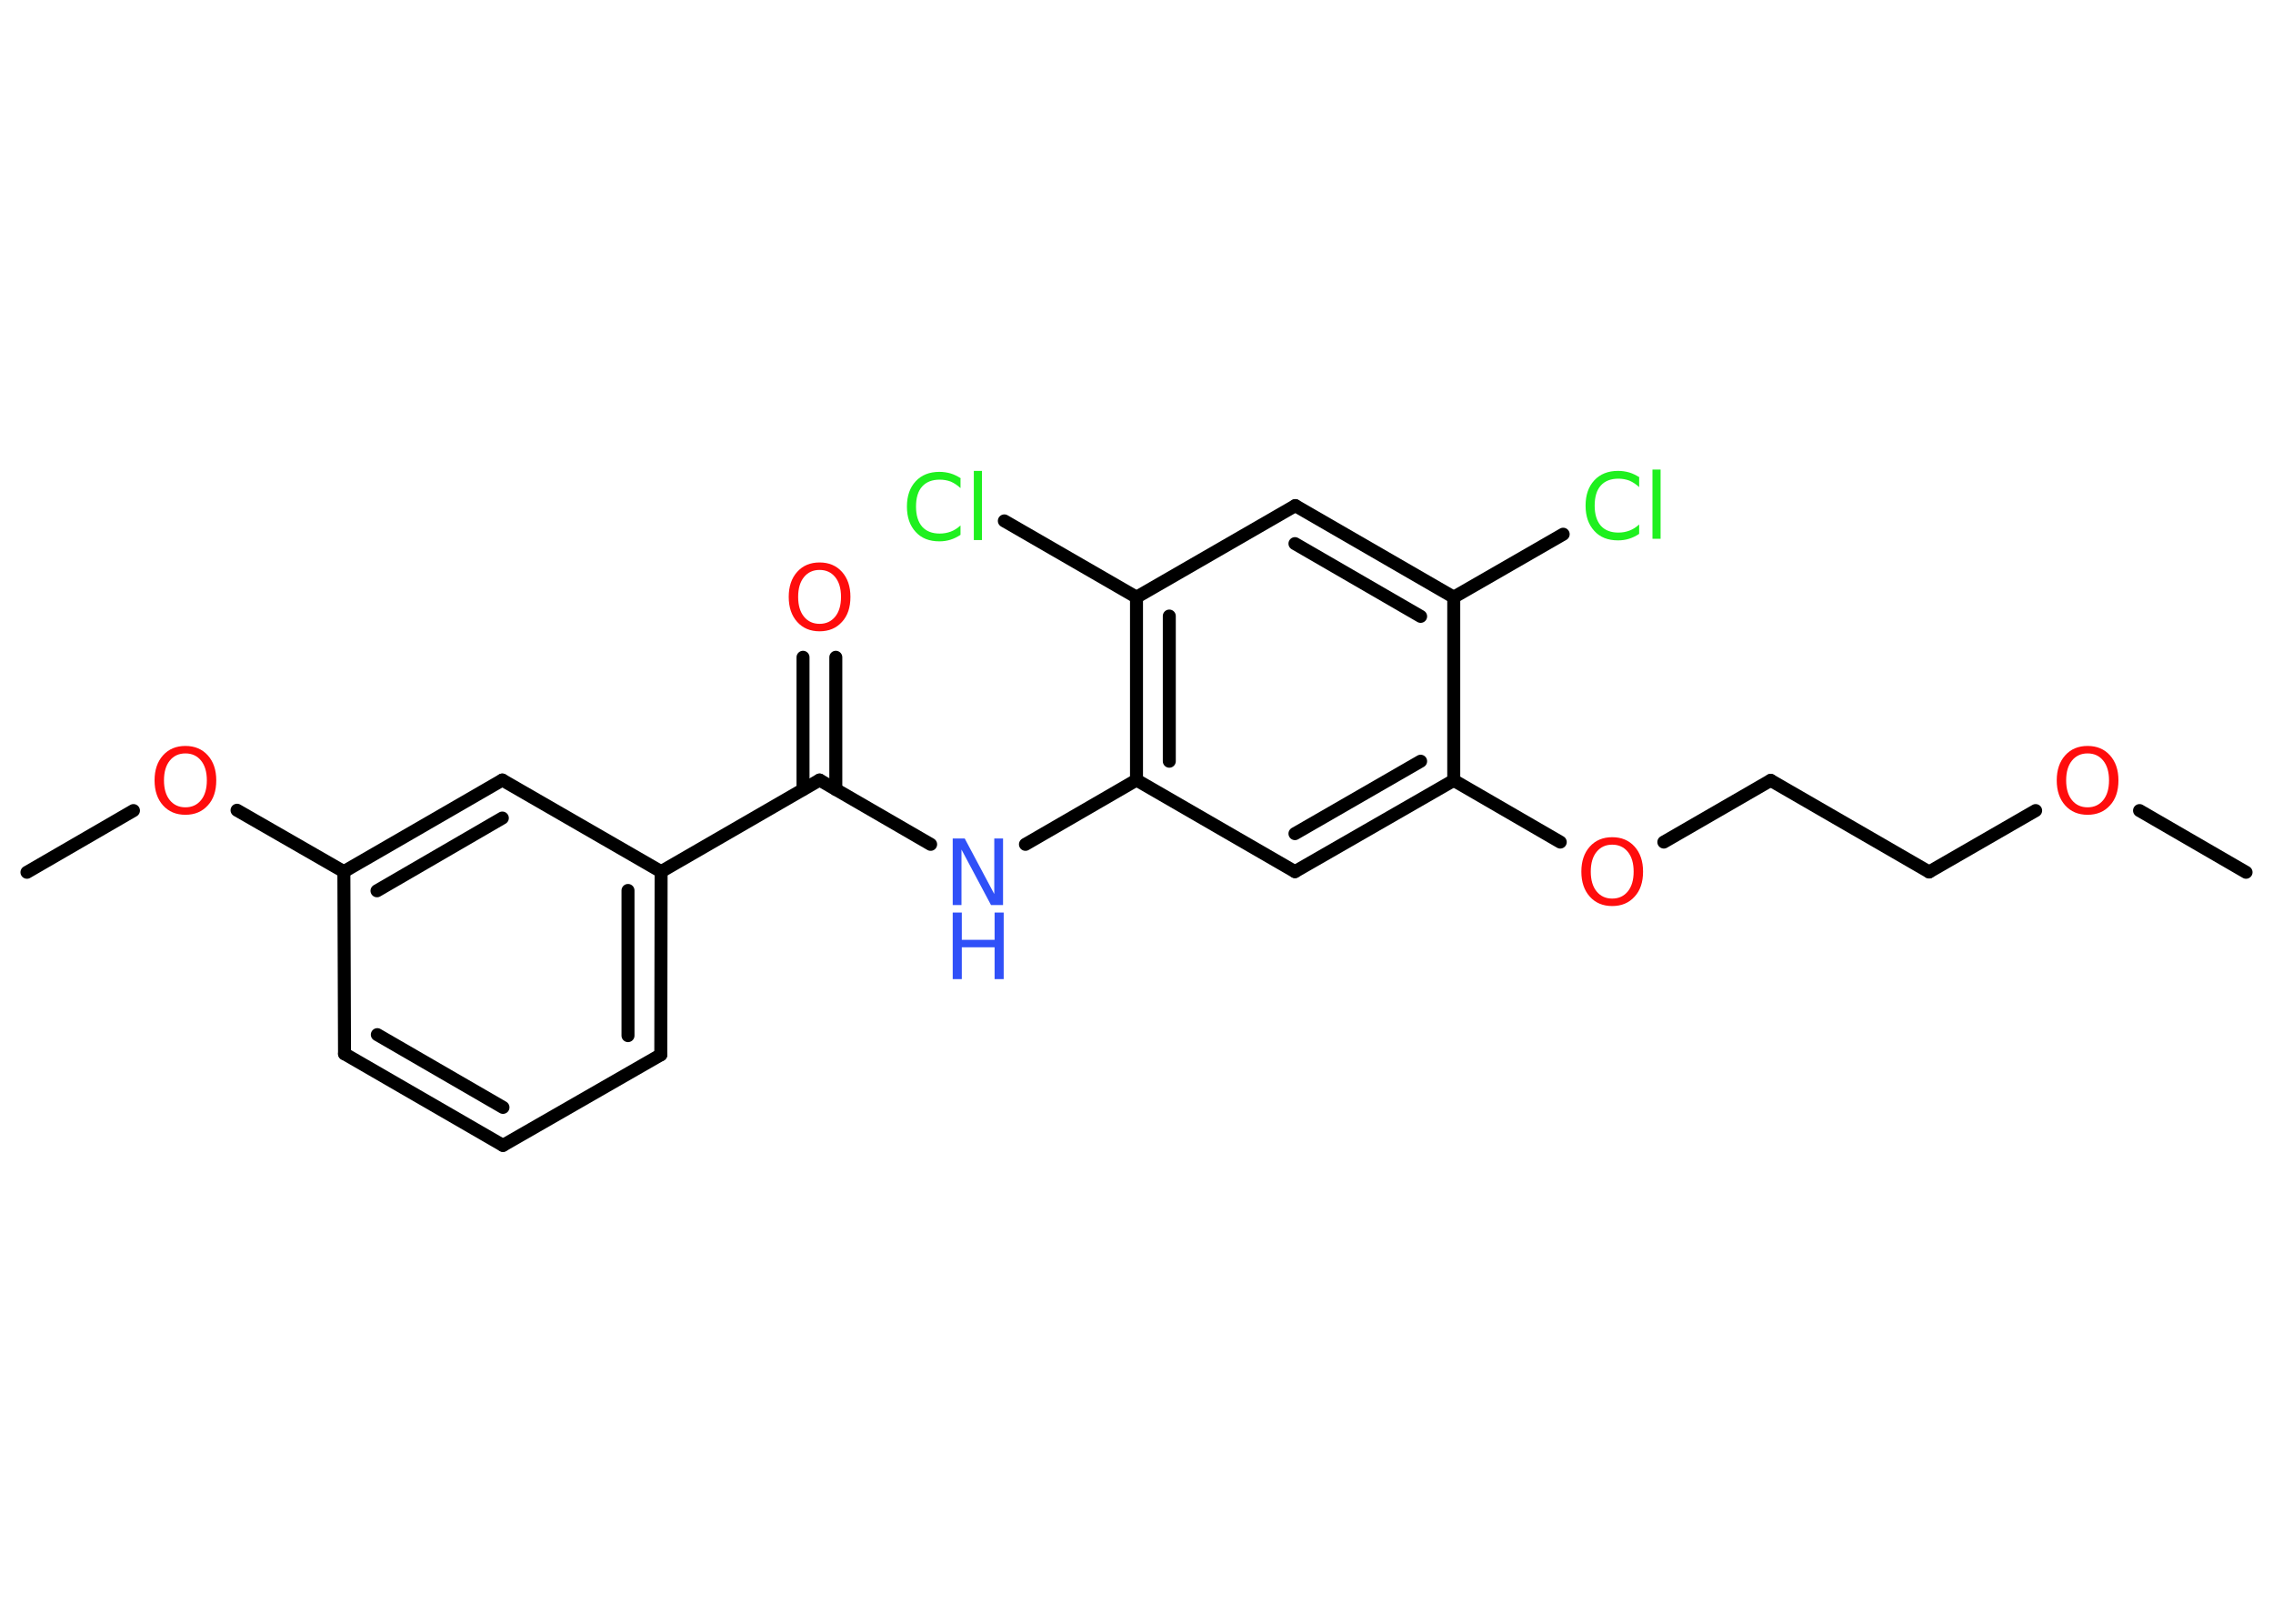 <?xml version='1.0' encoding='UTF-8'?>
<!DOCTYPE svg PUBLIC "-//W3C//DTD SVG 1.1//EN" "http://www.w3.org/Graphics/SVG/1.1/DTD/svg11.dtd">
<svg version='1.2' xmlns='http://www.w3.org/2000/svg' xmlns:xlink='http://www.w3.org/1999/xlink' width='70.0mm' height='50.0mm' viewBox='0 0 70.0 50.0'>
  <desc>Generated by the Chemistry Development Kit (http://github.com/cdk)</desc>
  <g stroke-linecap='round' stroke-linejoin='round' stroke='#000000' stroke-width='.4' fill='#FF0D0D'>
    <rect x='.0' y='.0' width='70.0' height='50.0' fill='#FFFFFF' stroke='none'/>
    <g id='mol1' class='mol'>
      <line id='mol1bnd1' class='bond' x1='69.17' y1='26.86' x2='65.89' y2='24.96'/>
      <line id='mol1bnd2' class='bond' x1='62.69' y1='24.96' x2='59.41' y2='26.85'/>
      <line id='mol1bnd3' class='bond' x1='59.41' y1='26.85' x2='54.53' y2='24.03'/>
      <line id='mol1bnd4' class='bond' x1='54.53' y1='24.03' x2='51.24' y2='25.93'/>
      <line id='mol1bnd5' class='bond' x1='48.05' y1='25.93' x2='44.77' y2='24.03'/>
      <g id='mol1bnd6' class='bond'>
        <line x1='39.88' y1='26.84' x2='44.77' y2='24.03'/>
        <line x1='39.88' y1='25.67' x2='43.75' y2='23.44'/>
      </g>
      <line id='mol1bnd7' class='bond' x1='39.88' y1='26.84' x2='35.0' y2='24.02'/>
      <line id='mol1bnd8' class='bond' x1='35.0' y1='24.02' x2='31.58' y2='26.0'/>
      <line id='mol1bnd9' class='bond' x1='28.66' y1='26.0' x2='25.24' y2='24.02'/>
      <g id='mol1bnd10' class='bond'>
        <line x1='24.73' y1='24.31' x2='24.73' y2='20.24'/>
        <line x1='25.74' y1='24.31' x2='25.74' y2='20.24'/>
      </g>
      <line id='mol1bnd11' class='bond' x1='25.24' y1='24.02' x2='20.36' y2='26.84'/>
      <g id='mol1bnd12' class='bond'>
        <line x1='20.35' y1='32.48' x2='20.36' y2='26.84'/>
        <line x1='19.34' y1='31.89' x2='19.34' y2='27.42'/>
      </g>
      <line id='mol1bnd13' class='bond' x1='20.35' y1='32.48' x2='15.49' y2='35.27'/>
      <g id='mol1bnd14' class='bond'>
        <line x1='10.61' y1='32.45' x2='15.49' y2='35.27'/>
        <line x1='11.62' y1='31.86' x2='15.49' y2='34.1'/>
      </g>
      <line id='mol1bnd15' class='bond' x1='10.61' y1='32.45' x2='10.59' y2='26.84'/>
      <line id='mol1bnd16' class='bond' x1='10.59' y1='26.84' x2='7.3' y2='24.95'/>
      <line id='mol1bnd17' class='bond' x1='4.11' y1='24.96' x2='.83' y2='26.86'/>
      <g id='mol1bnd18' class='bond'>
        <line x1='15.47' y1='24.02' x2='10.59' y2='26.84'/>
        <line x1='15.47' y1='25.19' x2='11.61' y2='27.43'/>
      </g>
      <line id='mol1bnd19' class='bond' x1='20.36' y1='26.84' x2='15.47' y2='24.02'/>
      <g id='mol1bnd20' class='bond'>
        <line x1='35.0' y1='18.39' x2='35.0' y2='24.02'/>
        <line x1='36.01' y1='18.97' x2='36.01' y2='23.44'/>
      </g>
      <line id='mol1bnd21' class='bond' x1='35.0' y1='18.39' x2='30.93' y2='16.04'/>
      <line id='mol1bnd22' class='bond' x1='35.0' y1='18.39' x2='39.89' y2='15.57'/>
      <g id='mol1bnd23' class='bond'>
        <line x1='44.77' y1='18.39' x2='39.89' y2='15.57'/>
        <line x1='43.75' y1='18.98' x2='39.88' y2='16.74'/>
      </g>
      <line id='mol1bnd24' class='bond' x1='44.77' y1='24.03' x2='44.77' y2='18.39'/>
      <line id='mol1bnd25' class='bond' x1='44.77' y1='18.39' x2='48.14' y2='16.45'/>
      <path id='mol1atm2' class='atom' d='M64.29 23.2q-.3 .0 -.48 .22q-.18 .22 -.18 .61q.0 .39 .18 .61q.18 .22 .48 .22q.3 .0 .48 -.22q.18 -.22 .18 -.61q.0 -.39 -.18 -.61q-.18 -.22 -.48 -.22zM64.29 22.97q.43 .0 .69 .29q.26 .29 .26 .77q.0 .49 -.26 .77q-.26 .29 -.69 .29q-.43 .0 -.69 -.29q-.26 -.29 -.26 -.77q.0 -.48 .26 -.77q.26 -.29 .69 -.29z' stroke='none'/>
      <path id='mol1atm5' class='atom' d='M49.65 26.01q-.3 .0 -.48 .22q-.18 .22 -.18 .61q.0 .39 .18 .61q.18 .22 .48 .22q.3 .0 .48 -.22q.18 -.22 .18 -.61q.0 -.39 -.18 -.61q-.18 -.22 -.48 -.22zM49.65 25.78q.43 .0 .69 .29q.26 .29 .26 .77q.0 .49 -.26 .77q-.26 .29 -.69 .29q-.43 .0 -.69 -.29q-.26 -.29 -.26 -.77q.0 -.48 .26 -.77q.26 -.29 .69 -.29z' stroke='none'/>
      <g id='mol1atm9' class='atom'>
        <path d='M29.34 25.82h.37l.91 1.71v-1.71h.27v2.05h-.37l-.91 -1.71v1.71h-.27v-2.05z' stroke='none' fill='#3050F8'/>
        <path d='M29.34 28.1h.28v.84h1.01v-.84h.28v2.05h-.28v-.98h-1.01v.98h-.28v-2.05z' stroke='none' fill='#3050F8'/>
      </g>
      <path id='mol1atm11' class='atom' d='M25.24 17.55q-.3 .0 -.48 .22q-.18 .22 -.18 .61q.0 .39 .18 .61q.18 .22 .48 .22q.3 .0 .48 -.22q.18 -.22 .18 -.61q.0 -.39 -.18 -.61q-.18 -.22 -.48 -.22zM25.24 17.32q.43 .0 .69 .29q.26 .29 .26 .77q.0 .49 -.26 .77q-.26 .29 -.69 .29q-.43 .0 -.69 -.29q-.26 -.29 -.26 -.77q.0 -.48 .26 -.77q.26 -.29 .69 -.29z' stroke='none'/>
      <path id='mol1atm17' class='atom' d='M5.71 23.2q-.3 .0 -.48 .22q-.18 .22 -.18 .61q.0 .39 .18 .61q.18 .22 .48 .22q.3 .0 .48 -.22q.18 -.22 .18 -.61q.0 -.39 -.18 -.61q-.18 -.22 -.48 -.22zM5.71 22.97q.43 .0 .69 .29q.26 .29 .26 .77q.0 .49 -.26 .77q-.26 .29 -.69 .29q-.43 .0 -.69 -.29q-.26 -.29 -.26 -.77q.0 -.48 .26 -.77q.26 -.29 .69 -.29z' stroke='none'/>
      <path id='mol1atm21' class='atom' d='M29.58 14.74v.29q-.14 -.13 -.3 -.2q-.16 -.06 -.34 -.06q-.35 .0 -.54 .21q-.19 .21 -.19 .62q.0 .4 .19 .62q.19 .21 .54 .21q.18 .0 .34 -.06q.16 -.06 .3 -.19v.29q-.15 .1 -.31 .15q-.16 .05 -.34 .05q-.47 .0 -.73 -.29q-.27 -.29 -.27 -.78q.0 -.49 .27 -.78q.27 -.29 .73 -.29q.18 .0 .35 .05q.16 .05 .31 .15zM29.99 14.5h.25v2.13h-.25v-2.13z' stroke='none' fill='#1FF01F'/>
      <path id='mol1atm24' class='atom' d='M50.48 14.71v.29q-.14 -.13 -.3 -.2q-.16 -.06 -.34 -.06q-.35 .0 -.54 .21q-.19 .21 -.19 .62q.0 .4 .19 .62q.19 .21 .54 .21q.18 .0 .34 -.06q.16 -.06 .3 -.19v.29q-.15 .1 -.31 .15q-.16 .05 -.34 .05q-.47 .0 -.73 -.29q-.27 -.29 -.27 -.78q.0 -.49 .27 -.78q.27 -.29 .73 -.29q.18 .0 .35 .05q.16 .05 .31 .15zM50.89 14.46h.25v2.13h-.25v-2.13z' stroke='none' fill='#1FF01F'/>
    </g>
  </g>
</svg>
